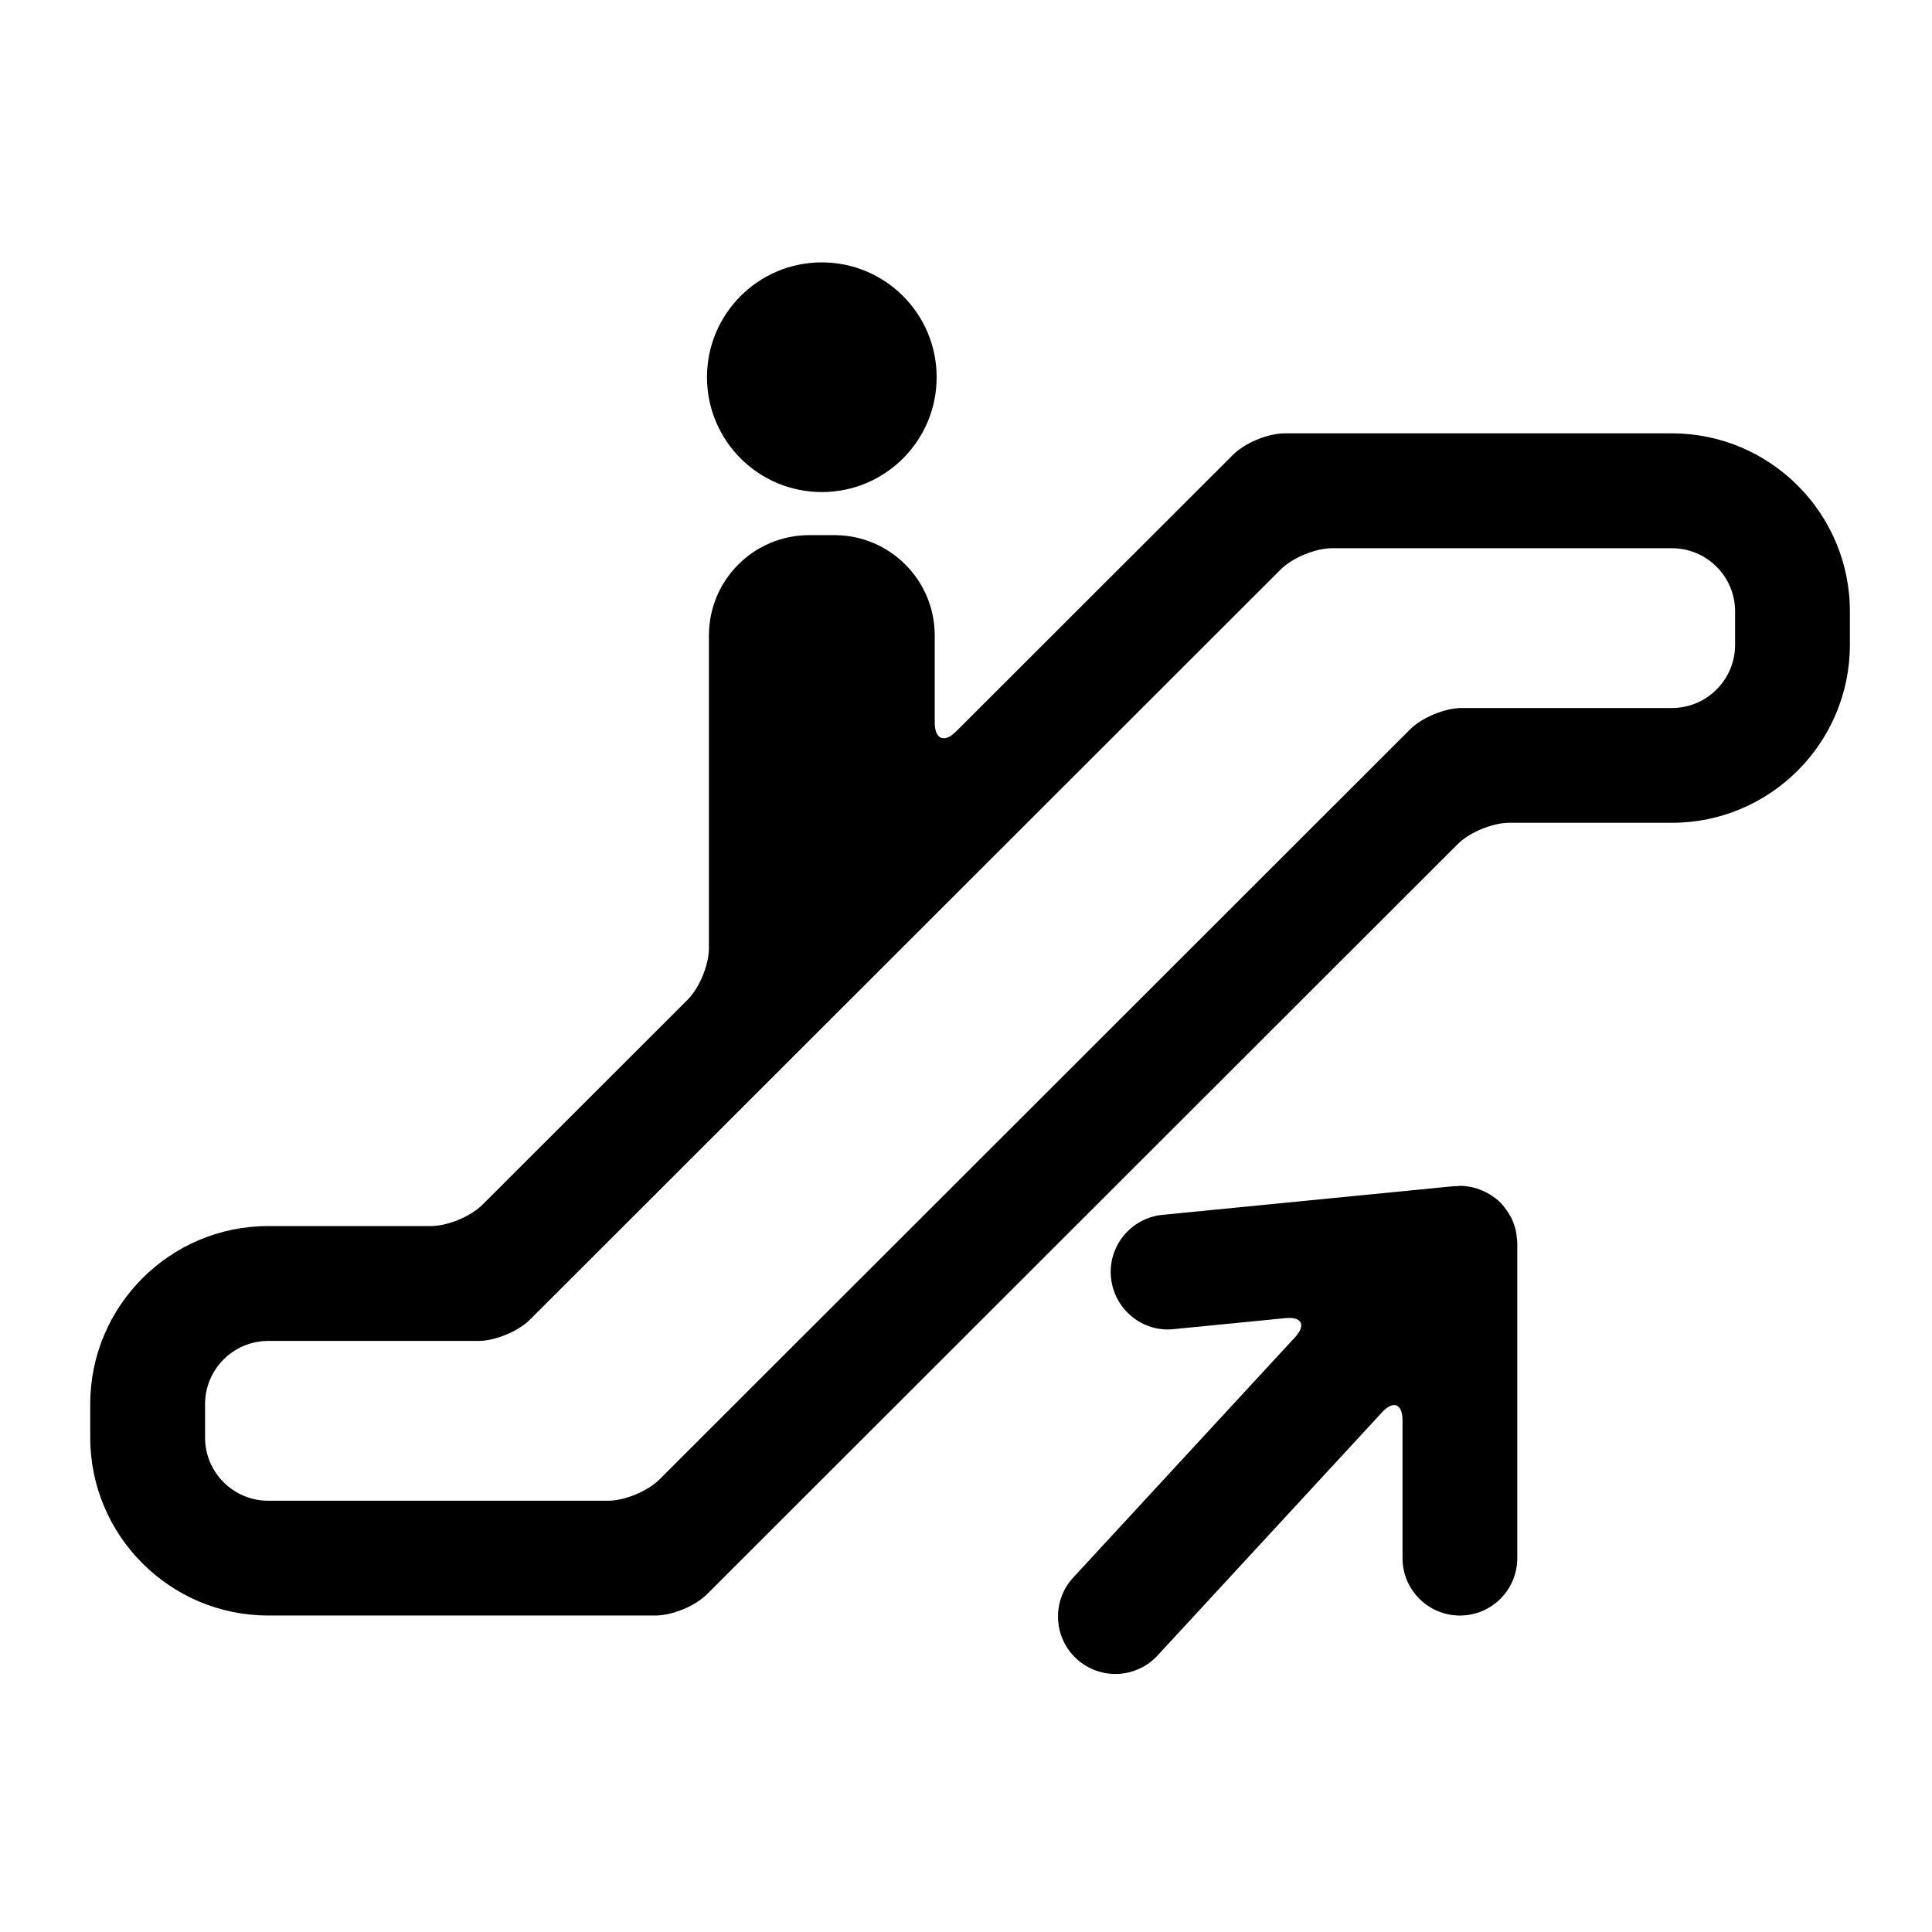 <?xml version="1.0" encoding="utf-8"?>
<!-- Generator: Adobe Illustrator 16.0.4, SVG Export Plug-In . SVG Version: 6.00 Build 0)  -->
<!DOCTYPE svg PUBLIC "-//W3C//DTD SVG 1.1//EN" "http://www.w3.org/Graphics/SVG/1.1/DTD/svg11.dtd">
<svg version="1.1" id="Capa_1" xmlns="http://www.w3.org/2000/svg" xmlns:xlink="http://www.w3.org/1999/xlink" x="0px" y="0px"
	 width="64px" height="64px" viewBox="0 0 64 64" enable-background="new 0 0 64 64" xml:space="preserve">
<g>
	<circle cx="27.224" cy="12.496" r="3.804"/>
	<path d="M55.384,14.355H42.555v0.001c-0.554,0-1.316,0.316-1.707,0.707l-9.177,9.168c-0.391,0.391-0.707,0.26-0.707-0.293v-2.886
		c0-1.837-1.488-3.325-3.324-3.325h-0.832c-1.837,0-3.324,1.488-3.324,3.325v10.36c0,0.553-0.316,1.316-0.707,1.707l-6.795,6.789
		c-0.391,0.391-1.154,0.707-1.707,0.707h-5.39c-3.251,0-5.896,2.645-5.896,5.896v1.109c0,3.251,2.645,5.896,5.896,5.896h12.83
		c0.553,0,1.316-0.315,1.707-0.707l24.865-24.846c0.391-0.391,1.154-0.707,1.707-0.707h5.39c3.251,0,5.896-2.645,5.896-5.897V20.25
		C61.279,16.999,58.634,14.355,55.384,14.355z M57.477,21.361c0,1.155-0.939,2.093-2.093,2.093h-6.965
		c-0.553,0-1.317,0.316-1.707,0.707L21.847,49.007c-0.391,0.392-1.154,0.707-1.707,0.707H8.885c-1.153,0-2.092-0.938-2.092-2.092
		v-1.108c0-1.154,0.938-2.094,2.092-2.094h6.965c0.553,0,1.316-0.316,1.707-0.707l24.865-24.846
		c0.391-0.391,1.154-0.707,1.707-0.707h11.255c1.153,0,2.093,0.938,2.093,2.092V21.361z"/>
	<path d="M50.23,40.857c-0.026-0.168-0.08-0.33-0.151-0.48c-0.022-0.059-0.039-0.07-0.05-0.091c-0.076-0.142-0.166-0.272-0.275-0.39
		c-0.011-0.014-0.02-0.027-0.031-0.039c-0.115-0.119-0.25-0.217-0.394-0.303c-0.037-0.021-0.074-0.041-0.112-0.062
		c-0.133-0.066-0.271-0.121-0.419-0.155c-0.032-0.009-0.063-0.015-0.096-0.021c-0.11-0.021-0.222-0.033-0.339-0.033
		c-0.041,0-0.08,0.01-0.121,0.012c-0.021,0.002-0.043-0.005-0.064-0.003l-9.668,0.951c-1.046,0.104-1.811,1.034-1.707,2.079
		c0.104,1.046,1.036,1.82,2.078,1.707l3.7-0.364c0.55-0.054,0.69,0.231,0.315,0.637l-7.344,7.957
		c-0.713,0.771-0.664,1.976,0.107,2.688c0.365,0.338,0.828,0.505,1.289,0.505c0.513,0,1.023-0.206,1.398-0.612l7.435-8.055
		c0.375-0.405,0.679-0.287,0.679,0.266v4.564c0,1.051,0.852,1.902,1.902,1.902c1.05,0,1.9-0.853,1.9-1.902V41.188
		c0-0.078-0.014-0.151-0.021-0.227C50.238,40.927,50.238,40.895,50.23,40.857z"/>
</g>
</svg>

